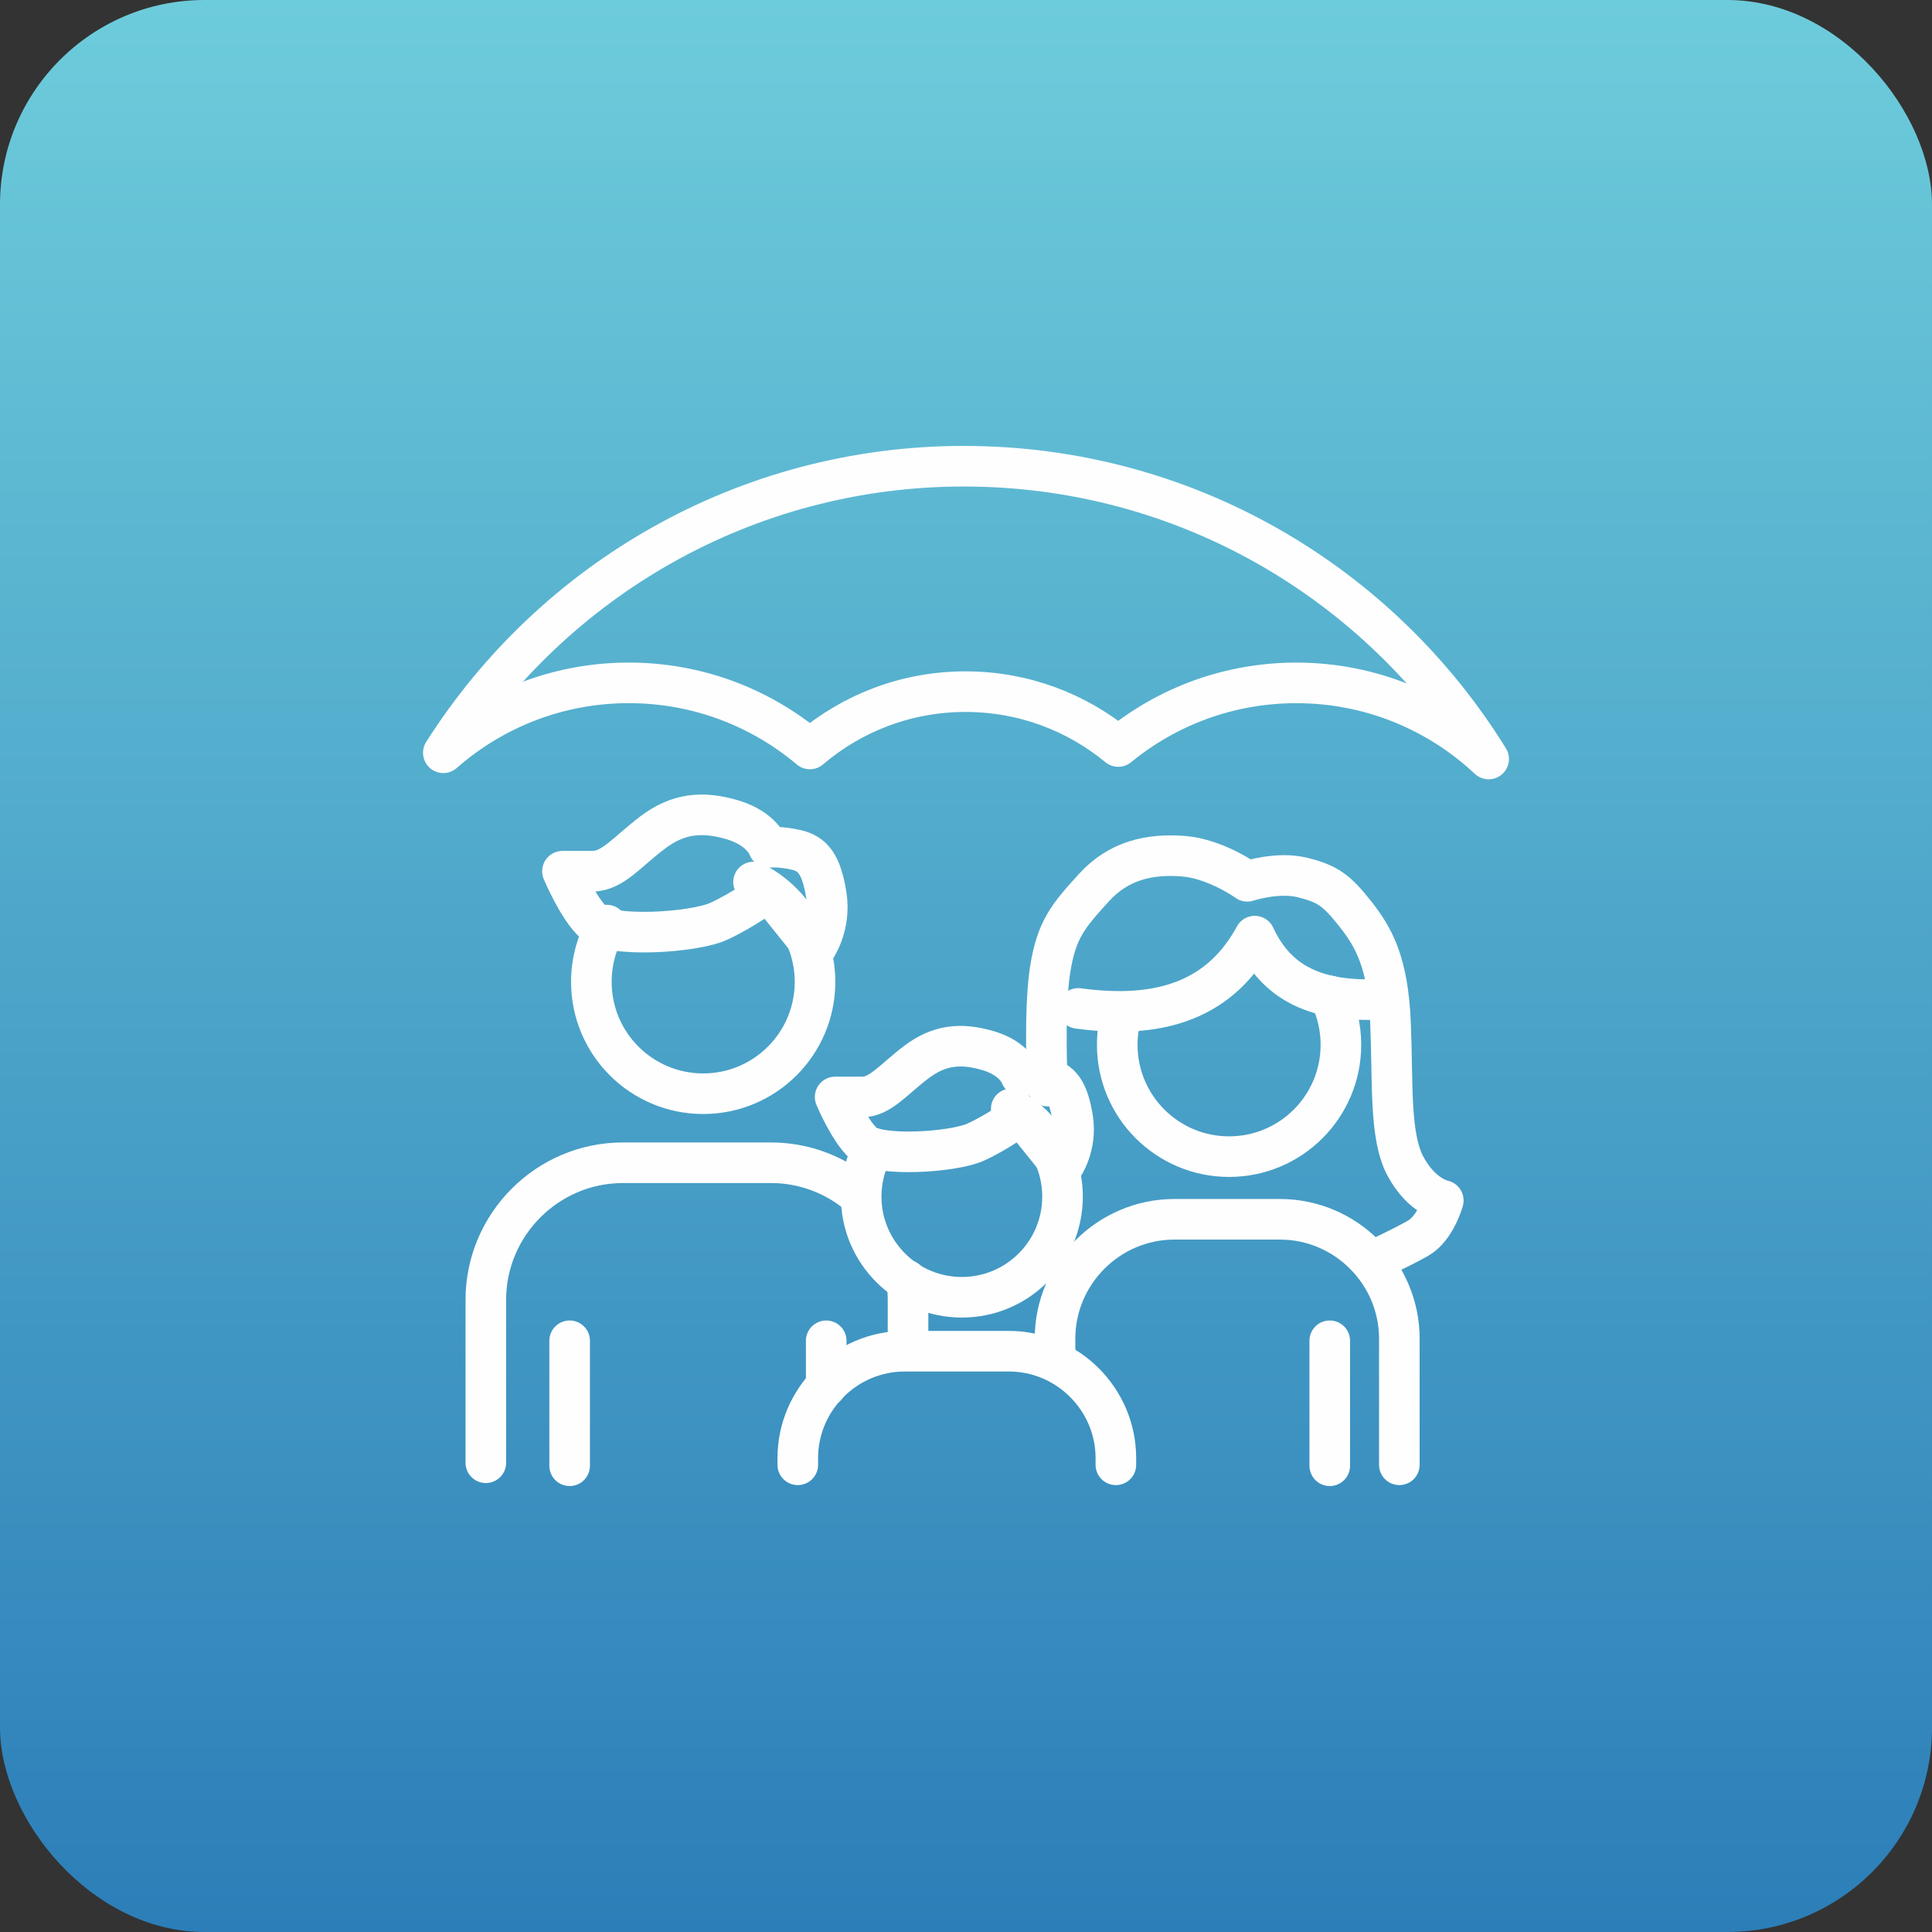 <?xml version="1.0" encoding="UTF-8"?>
<!DOCTYPE svg PUBLIC "-//W3C//DTD SVG 1.1//EN" "http://www.w3.org/Graphics/SVG/1.1/DTD/svg11.dtd">
<!-- Creator: CorelDRAW 2021 (64-Bit) -->
<svg xmlns="http://www.w3.org/2000/svg" xml:space="preserve" width="1.904in" height="1.904in" version="1.1" style="shape-rendering:geometricPrecision; text-rendering:geometricPrecision; image-rendering:optimizeQuality; fill-rule:evenodd; clip-rule:evenodd"
viewBox="0 0 819.58 819.58"
 xmlns:xlink="http://www.w3.org/1999/xlink"
 xmlns:xodm="http://www.corel.com/coreldraw/odm/2003">
 <rect x="0" y="0" width="819.58" height="819.58" fill="#333333" stroke="none"/>
 <defs>
  <style type="text/css">
   <![CDATA[
    .str0 {stroke:#FEFEFE;stroke-width:17.22;stroke-linecap:round;stroke-linejoin:round;stroke-miterlimit:2.613}
    .fil1 {fill:none}
    .fil0 {fill:url(#id0)}
   ]]>
  </style>
  <linearGradient id="id0" gradientUnits="userSpaceOnUse" x1="409.79" y1="819.58" x2="409.79" y2="0">
   <stop offset="0" style="stop-opacity:1; stop-color:#2C7EB8"/>
   <stop offset="1" style="stop-opacity:1; stop-color:#6DCCDB"/>
  </linearGradient>
 </defs>
 <g id="Layer_x0020_1">
  <g id="_1777938704880">
   <rect class="fil0" width="819.58" height="819.58" rx="86.78" ry="86.78"/>
   <g>
    <path class="fil1 str0" d="M319.66 374.16c15.47,7.81 26.08,23.85 26.08,42.37 0,26.2 -21.24,47.44 -47.44,47.44 -26.2,0 -47.44,-21.24 -47.44,-47.44 0,-8.8 2.39,-17.03 6.56,-24.09"/>
    <path class="fil1 str0" d="M326.03 359.46c0,0 -2.67,-7.99 -15.46,-11.73 -12.79,-3.73 -22.92,-2.66 -33.58,5.33 -10.66,7.99 -17.06,16.52 -25.59,16.52 -8.53,0 -12.79,0 -12.79,0 0,0 6.39,15.46 13.32,21.86 6.93,6.4 42.11,4.26 52.77,-0.53 10.66,-4.8 21.32,-12.79 21.32,-12.79l19.72 24.52c0,0 6.93,-9.6 4.8,-22.92 -2.13,-13.33 -5.86,-17.59 -12.79,-19.19 -6.93,-1.6 -11.73,-1.07 -11.73,-1.07z"/>
    <path class="fil1 str0" d="M444.36 460.74c0,0 -1.6,-31.45 1.07,-49.04 2.67,-17.59 7.99,-23.45 18.66,-35.18 10.66,-11.73 23.99,-14.39 37.84,-13.32 13.86,1.07 27.19,10.66 27.19,10.66 0,0 12.79,-4.26 23.45,-1.6 10.66,2.67 14.39,5.33 22.39,15.46 7.99,10.13 13.86,20.79 14.92,46.37 1.07,25.59 -0.53,47.97 6.4,60.77 6.93,12.79 15.99,14.39 15.99,14.39 0,0 -3.2,11.73 -10.66,15.99 -7.46,4.27 -19.19,9.6 -19.19,9.6"/>
    <path class="fil1 str0" d="M447.56 576.27l0 -8.39c0,-27.85 22.78,-50.64 50.64,-50.64l44.78 0c27.85,0 50.64,22.78 50.64,50.64l0 53.51"/>
    <path class="fil1 str0" d="M428.98 470.38c12.98,7.33 21.76,21.25 21.76,37.23 0,23.59 -19.12,42.71 -42.71,42.71 -23.59,0 -42.71,-19.12 -42.71,-42.71 0,-7.42 1.89,-14.39 5.22,-20.47"/>
    <path class="fil1 str0" d="M432.99 456.23c0,0 -2.4,-7.2 -13.92,-10.56 -11.52,-3.36 -20.63,-2.4 -30.23,4.8 -9.6,7.2 -15.36,14.88 -23.04,14.88 -7.68,0 -11.52,0 -11.52,0 0,0 5.76,13.92 12,19.68 6.24,5.76 37.91,3.84 47.51,-0.48 9.6,-4.32 19.2,-11.52 19.2,-11.52l17.76 22.08c0,0 6.24,-8.64 4.32,-20.64 -1.92,-12 -5.28,-15.84 -11.52,-17.28 -6.24,-1.44 -10.56,-0.96 -10.56,-0.96z"/>
    <path class="fil1 str0" d="M385.2 573.03l0 -21.67c0,-2.81 -0.21,-5.58 -0.59,-8.28m-22.17 -37.74c-9.81,-7.57 -22.09,-12.08 -35.34,-12.08l-62.9 0c-31.94,0 -58.1,26.16 -58.1,58.1l0 69.16"/>
    <path class="fil1 str0" d="M473.37 621.39l0 -2.81c0,-24.96 -20.42,-45.38 -45.38,-45.38l-44.18 0c-24.96,0 -45.38,20.42 -45.38,45.38l0 2.81"/>
    <line class="fil1 str0" x1="241.65" y1="568.78" x2="241.65" y2= "621.79" />
    <line class="fil1 str0" x1="350.49" y1="568.78" x2="350.49" y2= "588.05" />
    <line class="fil1 str0" x1="564.1" y1="568.78" x2="564.1" y2= "621.79" />
    <path class="fil1 str0" d="M564.06 422.46c3.06,6.26 4.77,13.31 4.77,20.76 0,26.2 -21.24,47.44 -47.44,47.44 -26.2,0 -47.44,-21.24 -47.44,-47.44 0,-4.69 0.68,-9.23 1.95,-13.51"/>
    <path class="fil1 str0" d="M457.4 427.79c6.33,0.86 12.46,1.3 18.32,1.25 24.23,-0.22 44.08,-8.94 56.57,-31.92 7.92,17.04 22.61,28.79 54.97,26.69"/>
    <path class="fil1 str0" d="M408.97 197.78c94.05,0 176.48,49.67 222.54,124.2 -21.33,-20.02 -50.02,-32.29 -81.59,-32.29 -28.67,0 -54.98,10.12 -75.54,26.99 -17.61,-14.54 -40.18,-23.27 -64.79,-23.27 -25.2,0 -48.25,9.15 -66.03,24.31 -20.75,-17.49 -47.54,-28.04 -76.8,-28.04 -30.16,0 -57.69,11.2 -78.69,29.66 46.35,-73.06 127.96,-121.57 220.9,-121.57z"/>
   </g>
  </g>
 </g>
</svg>
